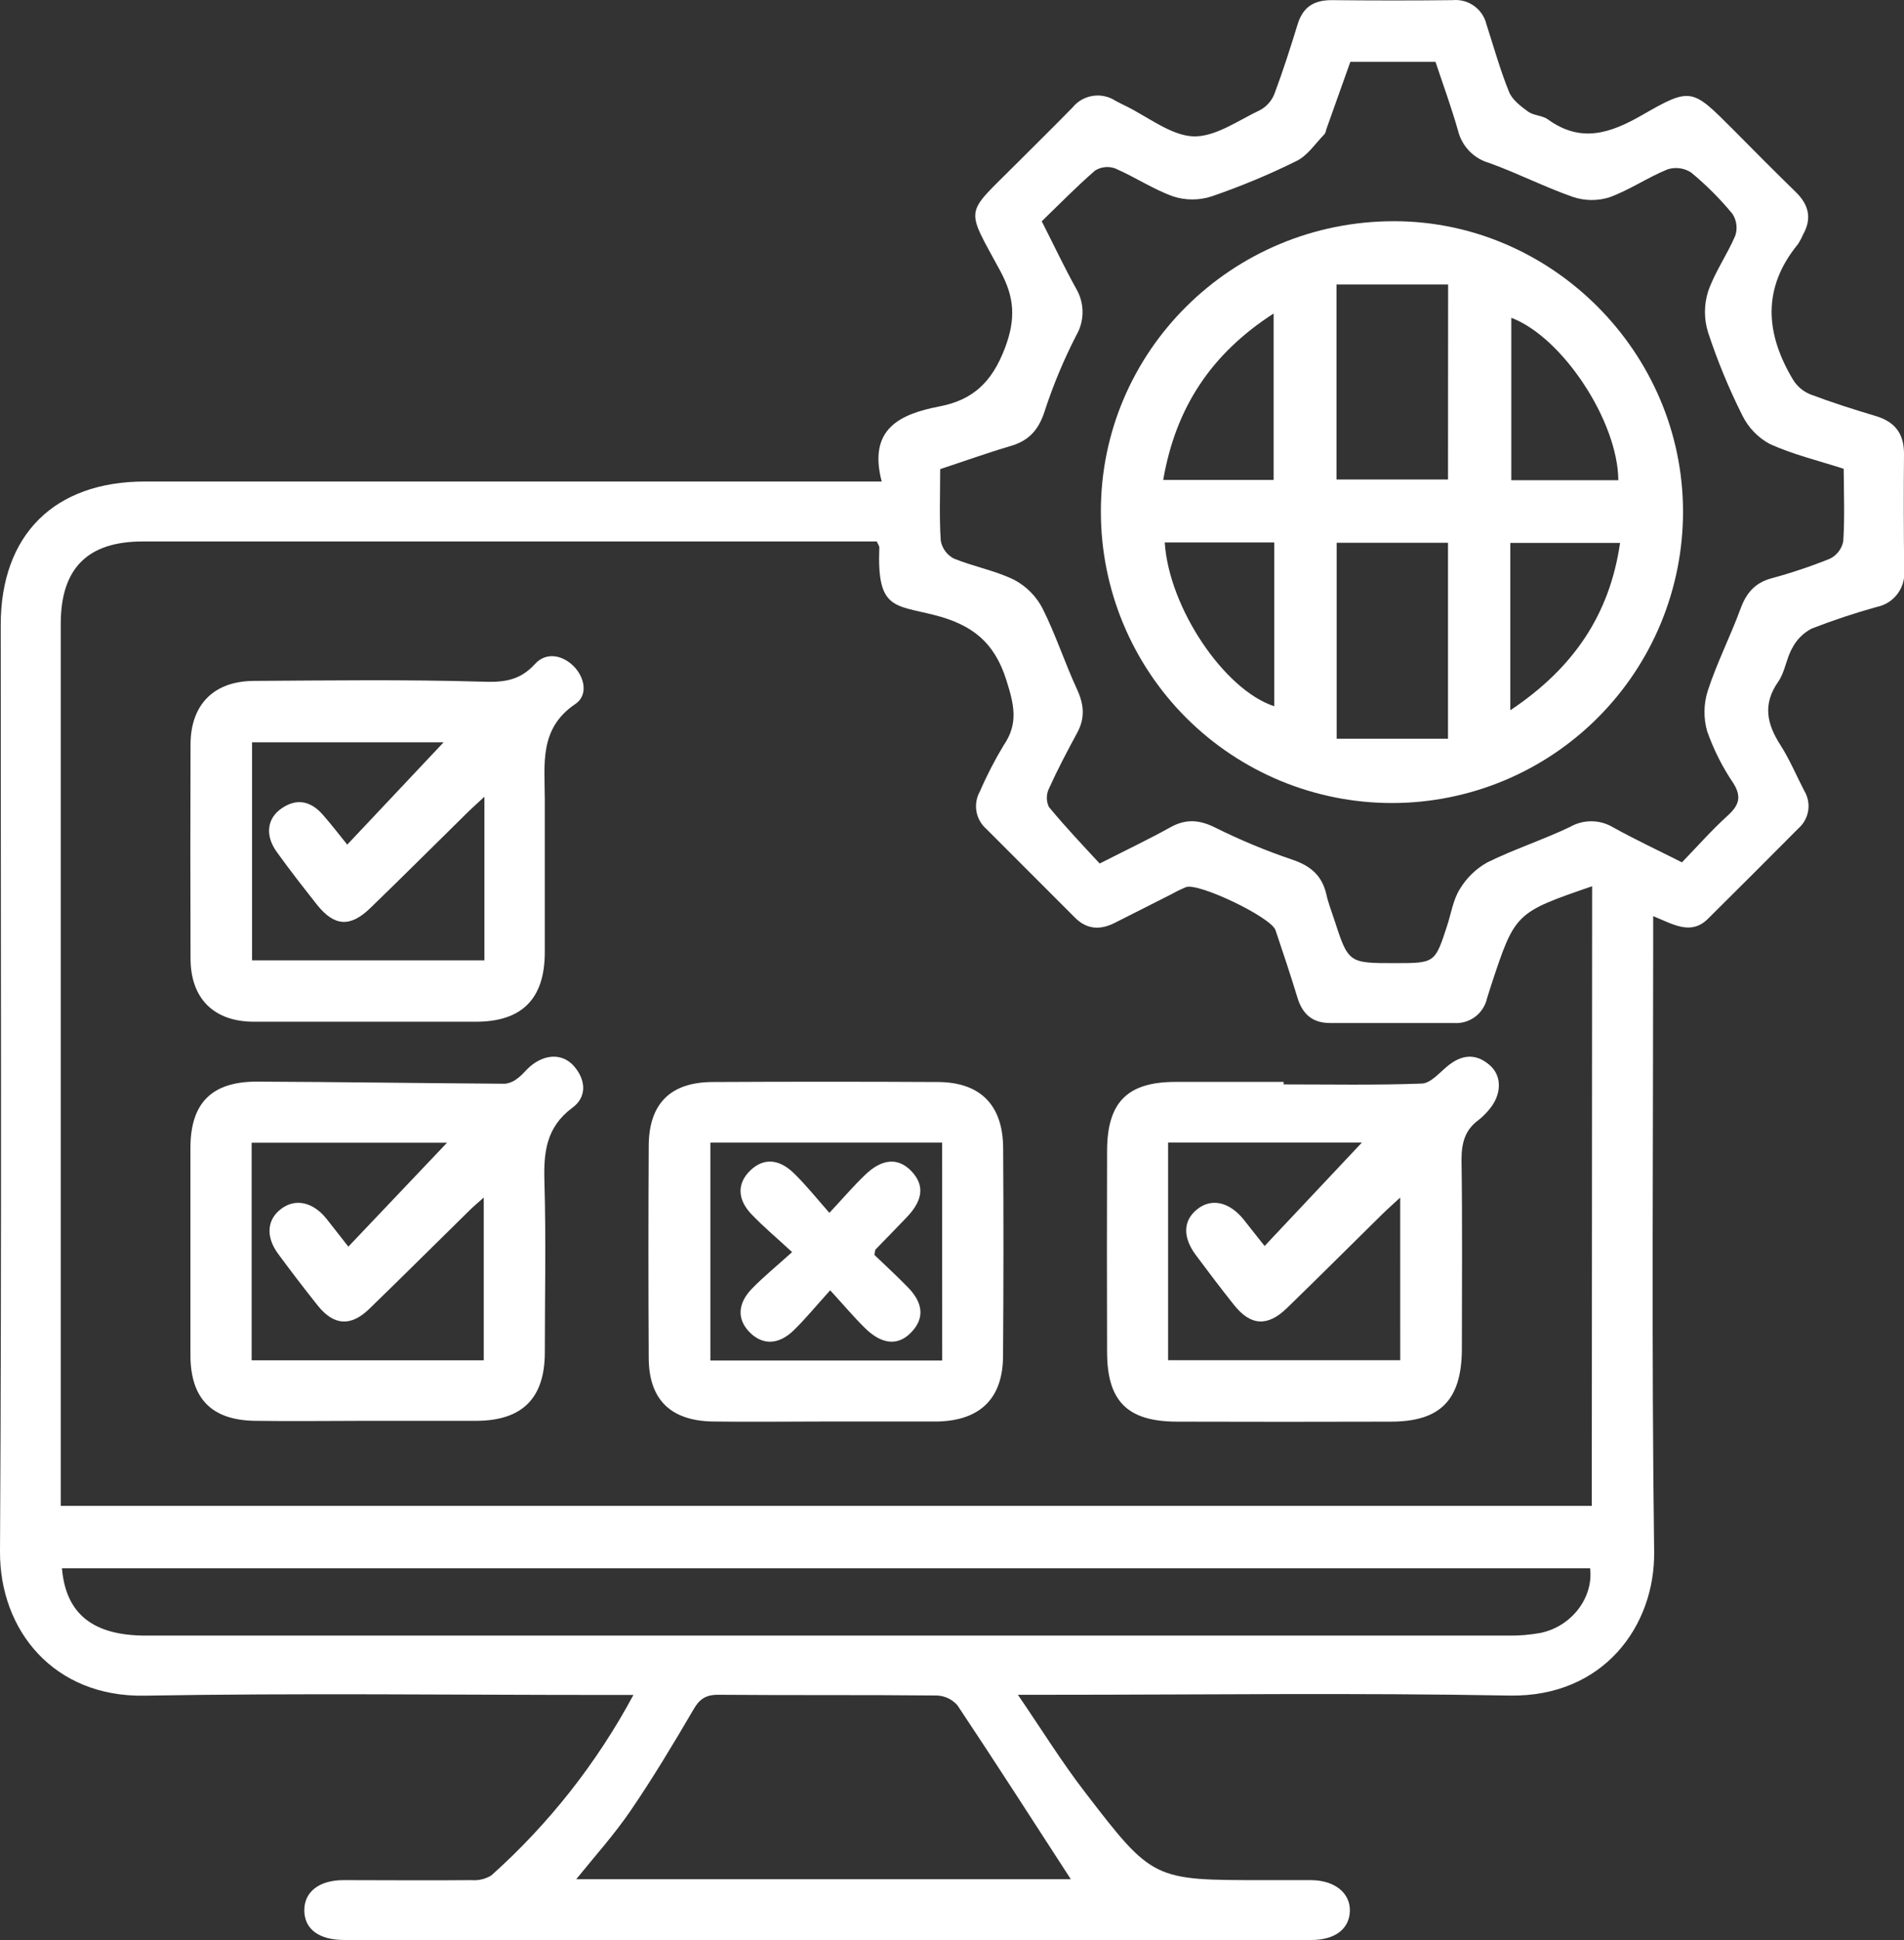 <svg width="53" height="54" viewBox="0 0 53 54" fill="none" xmlns="http://www.w3.org/2000/svg">
<rect x="0" y="0" width="53" height="54" fill="#333333" stroke="none"/>
<path d="M53 12.626C53 12.06 52.74 11.735 52.206 11.577C51.593 11.394 50.981 11.199 50.383 10.973C50.191 10.892 50.028 10.754 49.917 10.578C49.146 9.297 49.04 8.027 50.045 6.8C50.1 6.716 50.148 6.627 50.187 6.535C50.443 6.083 50.352 5.699 49.986 5.344C49.398 4.769 48.82 4.19 48.238 3.6C47.104 2.466 47.076 2.416 45.714 3.201C44.819 3.715 44.006 3.986 43.09 3.325C42.935 3.212 42.693 3.219 42.536 3.107C42.332 2.959 42.095 2.777 42.006 2.558C41.759 1.948 41.581 1.308 41.378 0.68C41.329 0.473 41.207 0.29 41.034 0.166C40.861 0.041 40.649 -0.016 40.437 0.004C39.313 0.017 38.19 0.015 37.064 0.004C36.57 0.004 36.272 0.198 36.125 0.663C35.922 1.323 35.716 1.971 35.477 2.607C35.403 2.8 35.263 2.961 35.082 3.061C34.467 3.351 33.823 3.821 33.207 3.795C32.59 3.768 31.948 3.247 31.32 2.942C31.229 2.898 31.14 2.853 31.051 2.805C30.864 2.683 30.639 2.635 30.419 2.669C30.198 2.703 29.998 2.817 29.857 2.99C29.338 3.524 28.805 4.042 28.281 4.569C26.843 6.014 26.861 5.724 27.841 7.537C28.24 8.274 28.283 8.873 27.97 9.697C27.611 10.637 27.083 11.132 26.157 11.311C25.05 11.524 24.159 11.935 24.543 13.402H4.037C1.509 13.402 0.021 14.886 0.02 17.394C0.02 25.987 0.049 34.586 6.5495e-05 43.184C-0.011 45.381 1.501 47.24 4.019 47.196C8.293 47.122 12.571 47.176 16.847 47.176H17.632C16.616 49.068 15.278 50.768 13.677 52.199C13.51 52.301 13.315 52.347 13.12 52.33C11.935 52.342 10.75 52.33 9.566 52.33C8.878 52.33 8.465 52.66 8.471 53.179C8.478 53.699 8.883 53.996 9.582 53.996H36.507C37.158 53.996 37.557 53.692 37.575 53.198C37.593 52.703 37.175 52.339 36.502 52.33C36.061 52.33 35.619 52.33 35.176 52.33C32.103 52.33 32.089 52.34 30.204 49.885C29.567 49.061 29.013 48.164 28.334 47.171H29.189C33.474 47.171 37.743 47.114 42.017 47.193C44.639 47.24 46.071 45.25 46.045 43.191C45.971 37.547 46.018 31.902 46.018 26.256V25.499C46.585 25.73 47.071 26.042 47.546 25.57C48.387 24.736 49.225 23.898 50.06 23.058C50.206 22.93 50.302 22.756 50.333 22.565C50.363 22.374 50.325 22.178 50.225 22.012C50.003 21.585 49.816 21.137 49.558 20.734C49.179 20.144 49.063 19.595 49.5 18.973C49.688 18.701 49.723 18.327 49.891 18.035C50.01 17.804 50.199 17.616 50.429 17.496C51.026 17.264 51.633 17.062 52.25 16.891C52.479 16.844 52.682 16.714 52.821 16.527C52.96 16.34 53.026 16.108 53.005 15.875C52.993 14.795 52.99 13.71 53 12.626ZM29.807 52.304H16.04C16.575 51.645 17.109 51.048 17.554 50.396C18.174 49.488 18.742 48.541 19.297 47.593C19.462 47.297 19.642 47.168 19.994 47.171C22.021 47.188 24.047 47.171 26.073 47.191C26.183 47.194 26.292 47.22 26.391 47.267C26.491 47.314 26.579 47.382 26.652 47.465C27.724 49.072 28.767 50.701 29.807 52.304ZM42.878 45.45C42.582 45.504 42.282 45.529 41.981 45.524C29.34 45.524 16.7 45.524 4.06 45.524C2.589 45.524 1.831 44.921 1.725 43.651H44.262C44.362 44.464 43.748 45.273 42.878 45.45ZM44.309 41.913H1.691V17.363C1.691 15.819 2.437 15.071 3.973 15.071H24.406C24.447 15.163 24.478 15.198 24.477 15.236C24.409 16.962 24.882 16.832 26.011 17.119C27.042 17.381 27.677 17.86 28.014 18.932C28.23 19.616 28.354 20.139 27.937 20.746C27.689 21.157 27.468 21.584 27.278 22.025C27.183 22.193 27.148 22.388 27.18 22.578C27.211 22.768 27.308 22.942 27.453 23.069L29.924 25.542C30.254 25.872 30.626 25.89 31.025 25.689C31.562 25.42 32.096 25.146 32.633 24.876C32.755 24.807 32.881 24.746 33.011 24.692C33.36 24.559 35.385 25.531 35.505 25.889C35.715 26.513 35.925 27.14 36.117 27.771C36.258 28.233 36.54 28.477 37.033 28.474C38.178 28.474 39.322 28.474 40.465 28.474C40.678 28.49 40.889 28.429 41.06 28.302C41.23 28.174 41.349 27.99 41.395 27.781L41.503 27.438C42.174 25.405 42.174 25.405 44.319 24.667L44.309 41.913ZM51.309 15.067C51.289 15.17 51.245 15.267 51.181 15.351C51.118 15.434 51.036 15.502 50.942 15.549C50.404 15.766 49.854 15.95 49.294 16.101C48.841 16.23 48.607 16.513 48.449 16.945C48.167 17.714 47.79 18.449 47.539 19.224C47.422 19.589 47.415 19.981 47.52 20.35C47.699 20.861 47.943 21.346 48.246 21.794C48.497 22.187 48.398 22.426 48.081 22.711C47.638 23.115 47.239 23.567 46.819 24.002C46.14 23.659 45.501 23.361 44.895 23.023C44.715 22.917 44.51 22.86 44.302 22.859C44.093 22.857 43.888 22.911 43.706 23.015C42.95 23.376 42.146 23.636 41.4 24.004C41.083 24.181 40.819 24.439 40.633 24.751C40.449 25.046 40.394 25.425 40.282 25.767C39.943 26.807 39.943 26.807 38.827 26.807C37.534 26.807 37.534 26.807 37.135 25.58C37.061 25.351 36.97 25.125 36.921 24.893C36.8 24.37 36.483 24.098 35.97 23.926C35.233 23.677 34.513 23.377 33.816 23.029C33.376 22.812 33.002 22.789 32.574 23.029C31.981 23.359 31.364 23.651 30.611 24.035C30.153 23.541 29.656 23.015 29.198 22.462C29.159 22.382 29.14 22.295 29.14 22.206C29.14 22.117 29.159 22.03 29.198 21.95C29.436 21.422 29.708 20.907 29.985 20.396C30.206 19.989 30.176 19.616 29.985 19.196C29.641 18.456 29.389 17.669 29.023 16.94C28.849 16.601 28.575 16.323 28.238 16.142C27.706 15.879 27.098 15.771 26.546 15.544C26.453 15.494 26.372 15.424 26.31 15.338C26.247 15.252 26.206 15.153 26.187 15.049C26.144 14.409 26.171 13.767 26.171 13.057C26.83 12.841 27.474 12.607 28.136 12.413C28.647 12.263 28.916 11.958 29.081 11.44C29.316 10.718 29.609 10.017 29.956 9.341C30.072 9.143 30.134 8.917 30.134 8.687C30.134 8.457 30.072 8.232 29.956 8.034C29.626 7.44 29.338 6.827 28.998 6.159C29.492 5.679 29.972 5.191 30.481 4.748C30.564 4.696 30.657 4.663 30.753 4.653C30.85 4.642 30.948 4.654 31.04 4.687C31.59 4.924 32.099 5.269 32.66 5.468C33.005 5.579 33.377 5.579 33.722 5.468C34.533 5.19 35.326 4.86 36.094 4.479C36.4 4.327 36.616 3.994 36.866 3.737C36.904 3.699 36.908 3.626 36.929 3.572C37.149 2.955 37.368 2.339 37.588 1.722H39.959C40.169 2.355 40.403 2.99 40.587 3.641C40.64 3.854 40.749 4.048 40.901 4.206C41.054 4.363 41.245 4.477 41.456 4.536C42.243 4.82 42.995 5.206 43.784 5.481C44.111 5.591 44.464 5.596 44.794 5.494C45.354 5.292 45.86 4.942 46.414 4.715C46.523 4.679 46.639 4.668 46.753 4.683C46.867 4.697 46.976 4.738 47.073 4.8C47.493 5.147 47.88 5.534 48.226 5.954C48.283 6.043 48.32 6.143 48.333 6.247C48.347 6.352 48.337 6.458 48.304 6.558C48.078 7.09 47.73 7.577 47.544 8.121C47.431 8.487 47.431 8.879 47.544 9.245C47.806 10.042 48.126 10.818 48.502 11.567C48.669 11.905 48.937 12.182 49.269 12.36C49.919 12.653 50.622 12.822 51.321 13.048C51.326 13.747 51.352 14.409 51.309 15.067Z" fill="white"/>
<path d="M15.972 18.546C15.643 18.217 15.194 18.151 14.896 18.477C14.456 18.962 13.992 18.997 13.377 18.972C11.273 18.911 9.167 18.939 7.061 18.952C5.949 18.96 5.308 19.611 5.304 20.716C5.297 22.701 5.297 24.687 5.304 26.673C5.304 27.788 5.945 28.429 7.049 28.438C8.092 28.438 9.136 28.438 10.18 28.438H13.245C14.527 28.438 15.16 27.804 15.165 26.515C15.165 25.09 15.165 23.666 15.165 22.241C15.165 21.277 15 20.288 16.003 19.603C16.366 19.371 16.295 18.878 15.972 18.546ZM13.484 26.729H7.016V20.66H12.349L9.666 23.509C9.455 23.247 9.239 22.968 9.007 22.7C8.677 22.312 8.287 22.195 7.842 22.497C7.433 22.776 7.371 23.247 7.702 23.71C8.063 24.215 8.445 24.7 8.834 25.194C9.312 25.785 9.748 25.814 10.304 25.278C11.205 24.406 12.082 23.531 12.968 22.659C13.107 22.52 13.253 22.39 13.484 22.175V26.729Z" fill="white"/>
<path d="M41.465 29.644C41.067 29.3 40.669 29.356 40.276 29.687C40.058 29.87 39.818 30.151 39.579 30.159C38.298 30.207 37.015 30.182 35.731 30.182V30.113C34.728 30.113 33.724 30.113 32.721 30.113C31.383 30.113 30.822 30.678 30.817 32.022C30.811 33.891 30.811 35.759 30.817 37.628C30.817 39 31.383 39.564 32.754 39.569C34.741 39.575 36.728 39.575 38.715 39.569C40.093 39.569 40.679 38.967 40.693 37.574C40.693 35.806 40.709 34.038 40.683 32.273C40.683 31.811 40.782 31.448 41.152 31.178C41.262 31.09 41.363 30.991 41.452 30.883C41.802 30.472 41.82 29.95 41.465 29.644ZM38.977 37.859H32.515V31.801H37.91L35.202 34.68C34.988 34.411 34.807 34.185 34.622 33.948C34.225 33.453 33.726 33.339 33.329 33.654C32.931 33.969 32.915 34.431 33.286 34.931C33.633 35.397 33.984 35.862 34.347 36.317C34.808 36.901 35.28 36.935 35.82 36.411C36.713 35.545 37.593 34.665 38.481 33.791C38.62 33.654 38.768 33.526 38.976 33.331L38.977 37.859Z" fill="white"/>
<path d="M15.984 29.682C15.667 29.315 15.18 29.325 14.756 29.682C14.636 29.786 14.537 29.922 14.408 30.012C14.308 30.096 14.186 30.149 14.056 30.164C11.749 30.149 9.442 30.114 7.145 30.105C5.894 30.105 5.304 30.701 5.301 31.941C5.301 33.867 5.301 35.791 5.301 37.712C5.301 38.926 5.888 39.526 7.091 39.546C8.134 39.562 9.177 39.546 10.221 39.546C11.266 39.546 12.268 39.546 13.29 39.546C14.547 39.532 15.162 38.909 15.166 37.649C15.166 36.065 15.201 34.479 15.155 32.894C15.13 32.07 15.203 31.379 15.926 30.837C16.323 30.556 16.33 30.086 15.984 29.682ZM13.466 37.862H7.005V31.806H12.443L9.697 34.698C9.472 34.411 9.282 34.166 9.088 33.922C8.715 33.458 8.231 33.349 7.837 33.638C7.443 33.926 7.377 34.405 7.746 34.904C8.115 35.404 8.47 35.867 8.844 36.337C9.287 36.893 9.76 36.931 10.273 36.436C11.21 35.529 12.133 34.607 13.064 33.694C13.174 33.585 13.291 33.486 13.466 33.331V37.862Z" fill="white"/>
<path d="M27.924 31.95C27.916 30.756 27.289 30.123 26.111 30.116C24.024 30.105 21.937 30.105 19.849 30.116C18.665 30.116 18.065 30.716 18.058 31.887C18.047 33.852 18.047 35.818 18.058 37.785C18.058 38.952 18.666 39.547 19.846 39.565C20.888 39.58 21.931 39.565 22.977 39.565H26.108C27.291 39.534 27.921 38.917 27.921 37.727C27.935 35.802 27.936 33.876 27.924 31.95ZM26.227 37.867H19.774V31.803H26.225L26.227 37.867Z" fill="white"/>
<path d="M38.821 6.157C34.291 6.147 30.628 9.785 30.644 14.259C30.648 16.41 31.506 18.47 33.028 19.988C33.782 20.739 34.677 21.334 35.66 21.74C36.644 22.145 37.698 22.353 38.762 22.351C39.826 22.349 40.879 22.137 41.862 21.728C42.844 21.319 43.736 20.72 44.487 19.965C45.238 19.211 45.833 18.316 46.238 17.332C46.643 16.347 46.851 15.293 46.849 14.228C46.842 9.819 43.209 6.167 38.821 6.157ZM42.069 8.845C43.489 9.381 45.035 11.719 45.048 13.366H42.069V8.845ZM35.453 8.726V13.359H32.379C32.727 11.346 33.711 9.849 35.453 8.726ZM35.471 19.658C34.078 19.203 32.538 16.916 32.422 15.099H35.471V19.658ZM40.307 20.561H37.208V15.107H40.307V20.561ZM40.307 13.346H37.203V7.918H40.31L40.307 13.346ZM42.041 19.767V15.112H45.096C44.807 17.109 43.799 18.596 42.044 19.767H42.041Z" fill="white"/>
<path d="M25.376 37.072C25.01 37.466 24.552 37.435 24.07 36.957C23.771 36.662 23.499 36.339 23.109 35.913C22.717 36.347 22.425 36.705 22.096 37.025C21.675 37.435 21.232 37.443 20.875 37.089C20.517 36.734 20.522 36.291 20.93 35.869C21.25 35.539 21.608 35.249 22.049 34.85C21.619 34.452 21.253 34.146 20.925 33.804C20.518 33.381 20.518 32.937 20.879 32.584C21.24 32.231 21.672 32.24 22.099 32.655C22.428 32.975 22.715 33.334 23.087 33.757C23.466 33.353 23.747 33.023 24.065 32.716C24.549 32.241 25.004 32.21 25.375 32.602C25.745 32.995 25.686 33.412 25.246 33.874C24.956 34.179 24.66 34.479 24.368 34.781C24.354 34.829 24.345 34.879 24.341 34.929C24.617 35.194 24.938 35.489 25.244 35.801C25.706 36.256 25.737 36.691 25.376 37.072Z" fill="white"/>
</svg>
